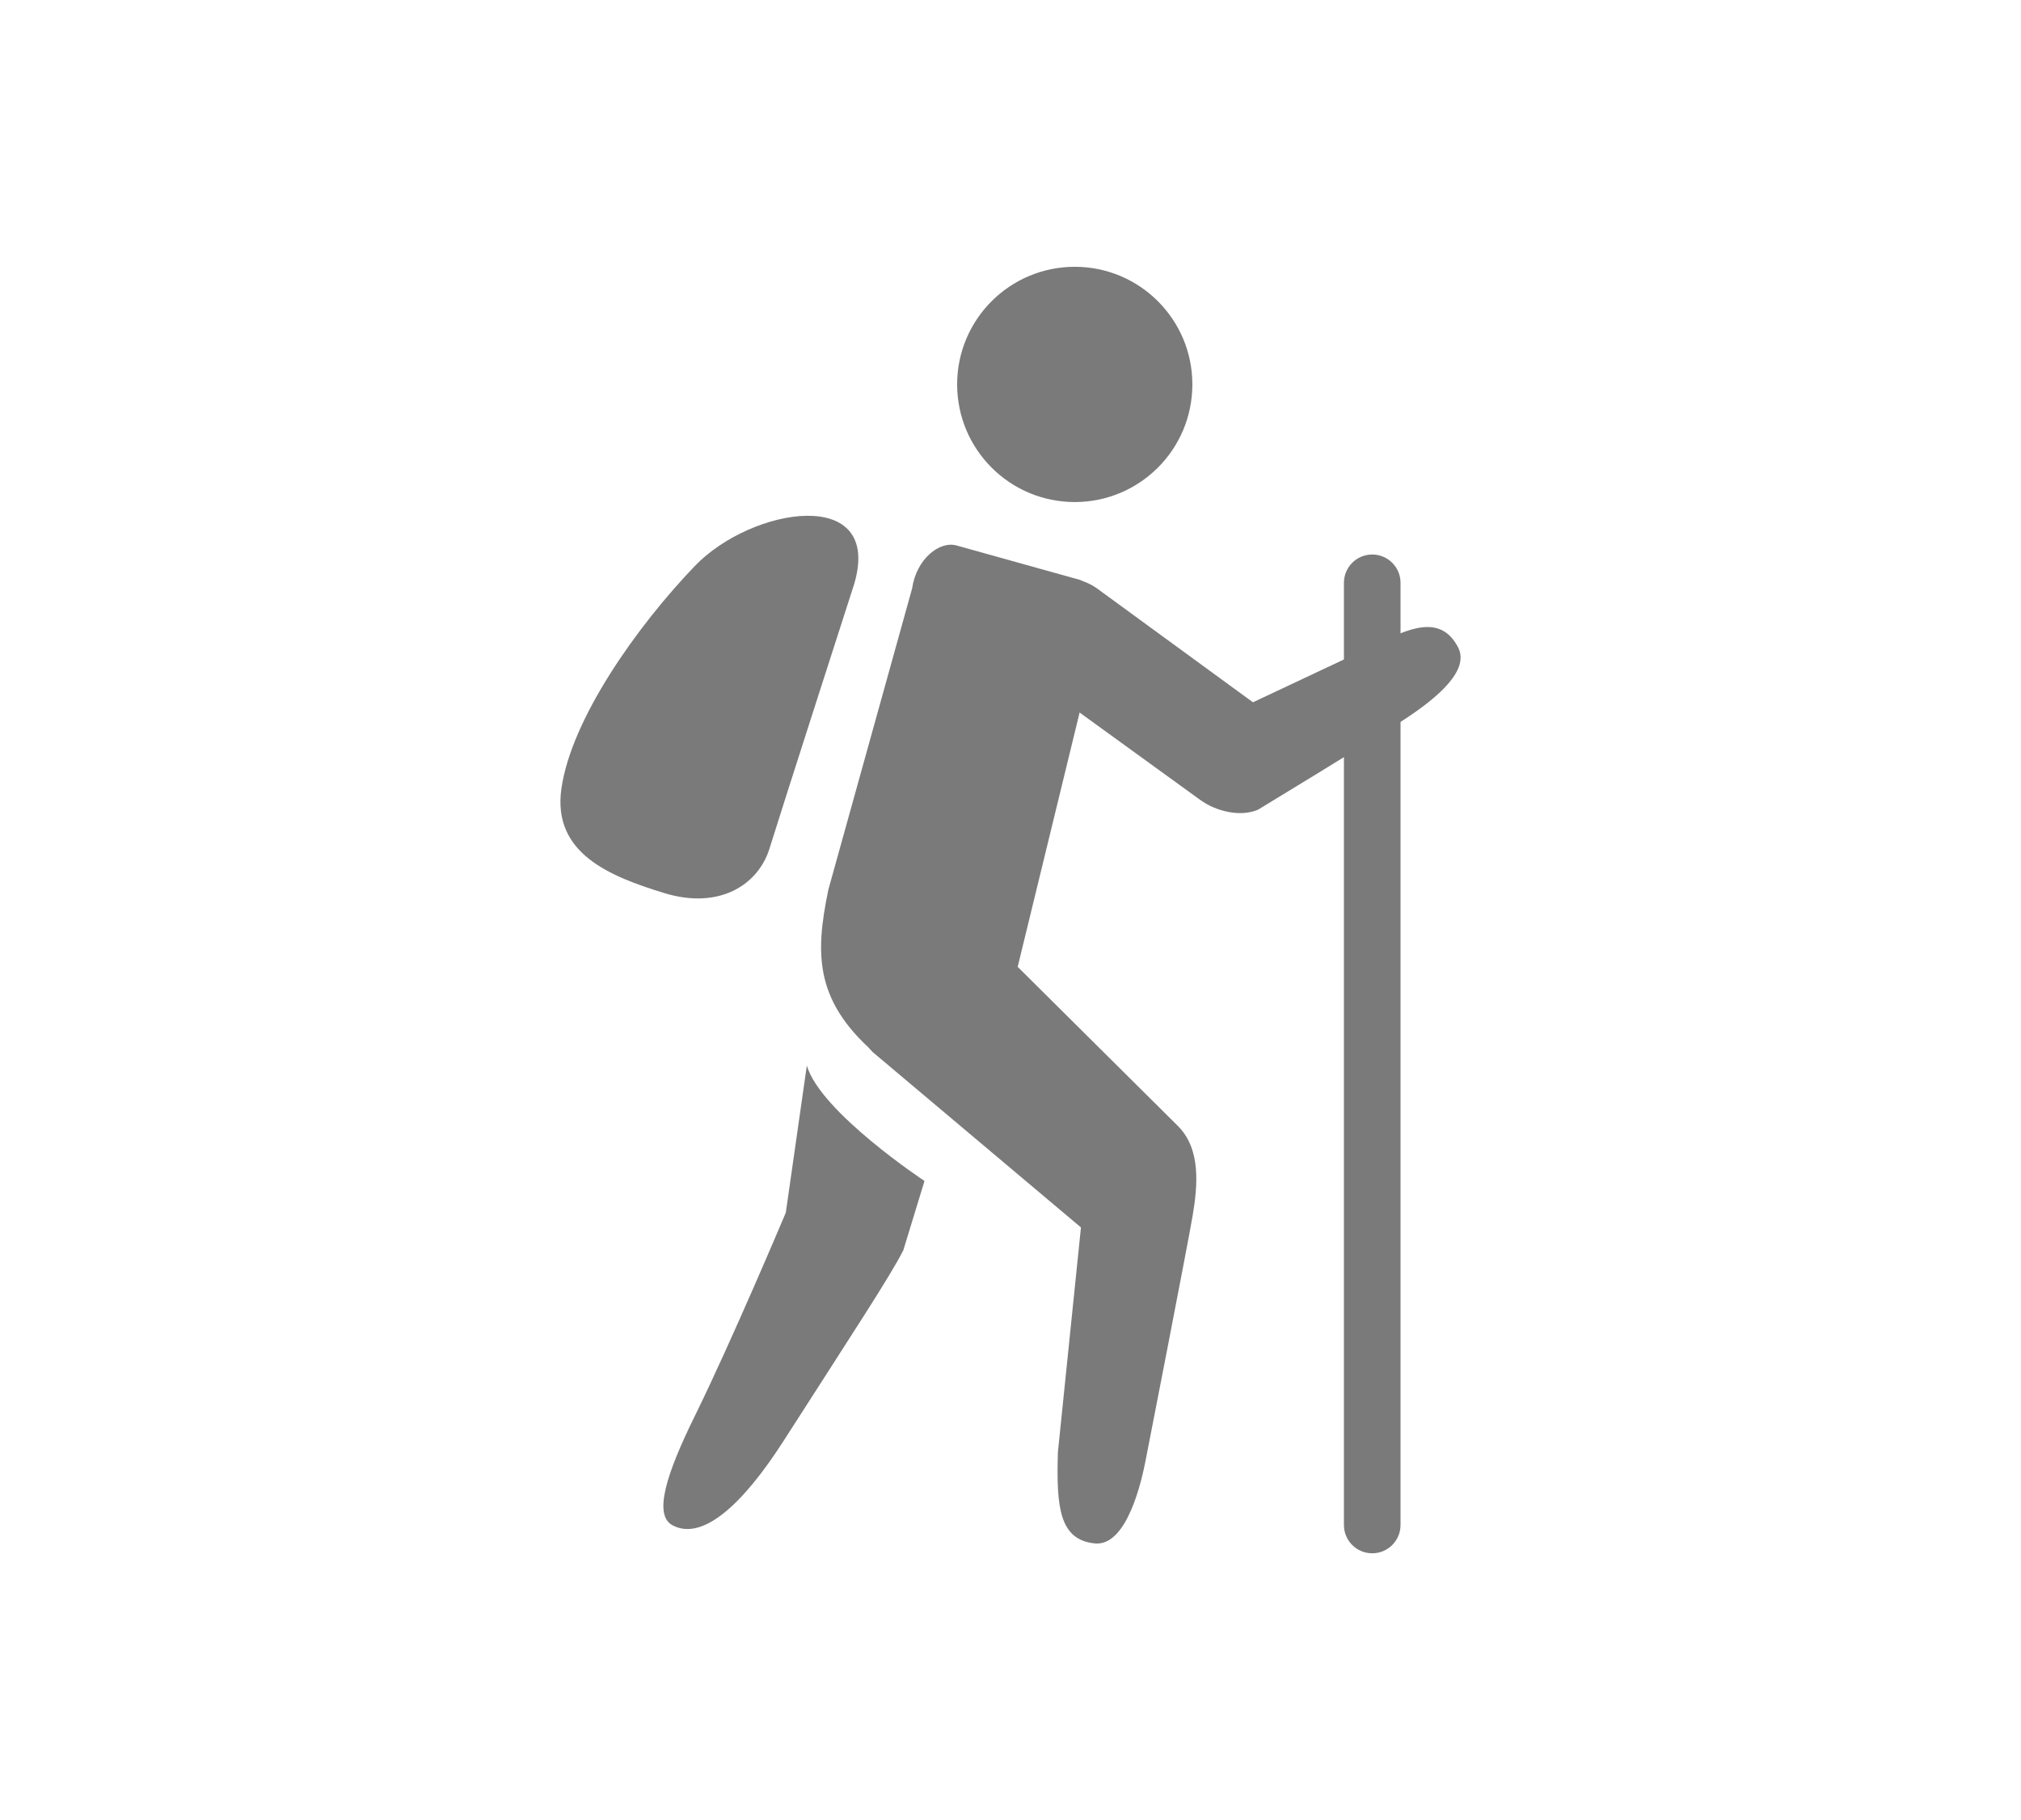 <?xml version="1.0" encoding="utf-8"?>
<!-- Generator: Adobe Illustrator 17.0.0, SVG Export Plug-In . SVG Version: 6.00 Build 0)  -->
<!DOCTYPE svg PUBLIC "-//W3C//DTD SVG 1.1//EN" "http://www.w3.org/Graphics/SVG/1.1/DTD/svg11.dtd">
<svg version="1.1" id="Capa_1" xmlns="http://www.w3.org/2000/svg" xmlns:xlink="http://www.w3.org/1999/xlink" x="0px" y="0px"
	 width="106.609px" height="95.995px" viewBox="0 0 106.609 95.995" enable-background="new 0 0 106.609 95.995"
	 xml:space="preserve">
<g>
	<circle fill="#7A7A7A" cx="56.694" cy="20.275" r="6.204"/>
	<path fill="#7A7A7A" d="M48.113,31.042c0.23-1.574,1.452-2.521,2.343-2.273l6.473,1.805c0.889,0.254,1.195,2.32,0.944,3.217
		l-5.333,21.896c-0.262,0.9-0.798,1.344-1.69,1.088l-4.373-0.947c-3.523-2.9-3.502-5.424-2.78-8.908L48.113,31.042z"/>
	<path fill="#7A7A7A" d="M42.561,56.202l-1.109,7.755c0,0-2.853,6.776-4.815,10.757c-1.483,3.015-2.181,5.189-1.161,5.733
		c1.564,0.832,3.667-1.033,5.869-4.467c3.693-5.759,5.594-8.638,6.306-10.038l1.117-3.656
		C48.767,62.288,43.283,58.658,42.561,56.202z"/>
	<path fill="#7A7A7A" d="M62.16,59.411l-8.638-8.578c-1.363-1.373-3.397-0.727-4.776,0.638c-1.376,1.355-4.069,2.636-2.712,4.017
		l10.987,9.25l-1.216,11.853c-0.089,2.924,0.084,4.619,1.941,4.812c1.734,0.18,2.498-3.426,2.678-4.339c0,0,2.22-11.353,2.49-12.954
		C63.183,62.508,63.345,60.622,62.16,59.411z"/>
	<path fill="#7A7A7A" d="M72.606,33.977l-6.512,3.063l-8.204-5.989c-1.302-0.944-3.131-0.651-4.077,0.659
		c-0.944,1.305-0.651,3.128,0.659,4.077l8.848,6.408c0.832,0.599,2.111,0.913,3.047,0.507c0,0,6.075-3.69,7.705-4.752
		c1.708-1.119,3.494-2.589,2.835-3.824C75.969,32.353,74.264,33.177,72.606,33.977z"/>
	<g>
		<path fill="#7A7A7A" d="M72.386,81.924c-0.825,0-1.493-0.669-1.493-1.493V30.739c0-0.825,0.669-1.493,1.493-1.493
			c0.825,0,1.493,0.669,1.493,1.493v49.691C73.88,81.255,73.211,81.924,72.386,81.924z"/>
	</g>
	<path fill="#7A7A7A" d="M45.064,30.786c0,0-3.881,12.046-4.47,13.961s-2.642,3.243-5.542,2.359c-2.9-0.887-5.911-2.103-5.44-5.492
		c0.515-3.693,4.004-8.597,7.03-11.751C39.668,26.711,46.578,25.616,45.064,30.786z"/>
</g>
</svg>
